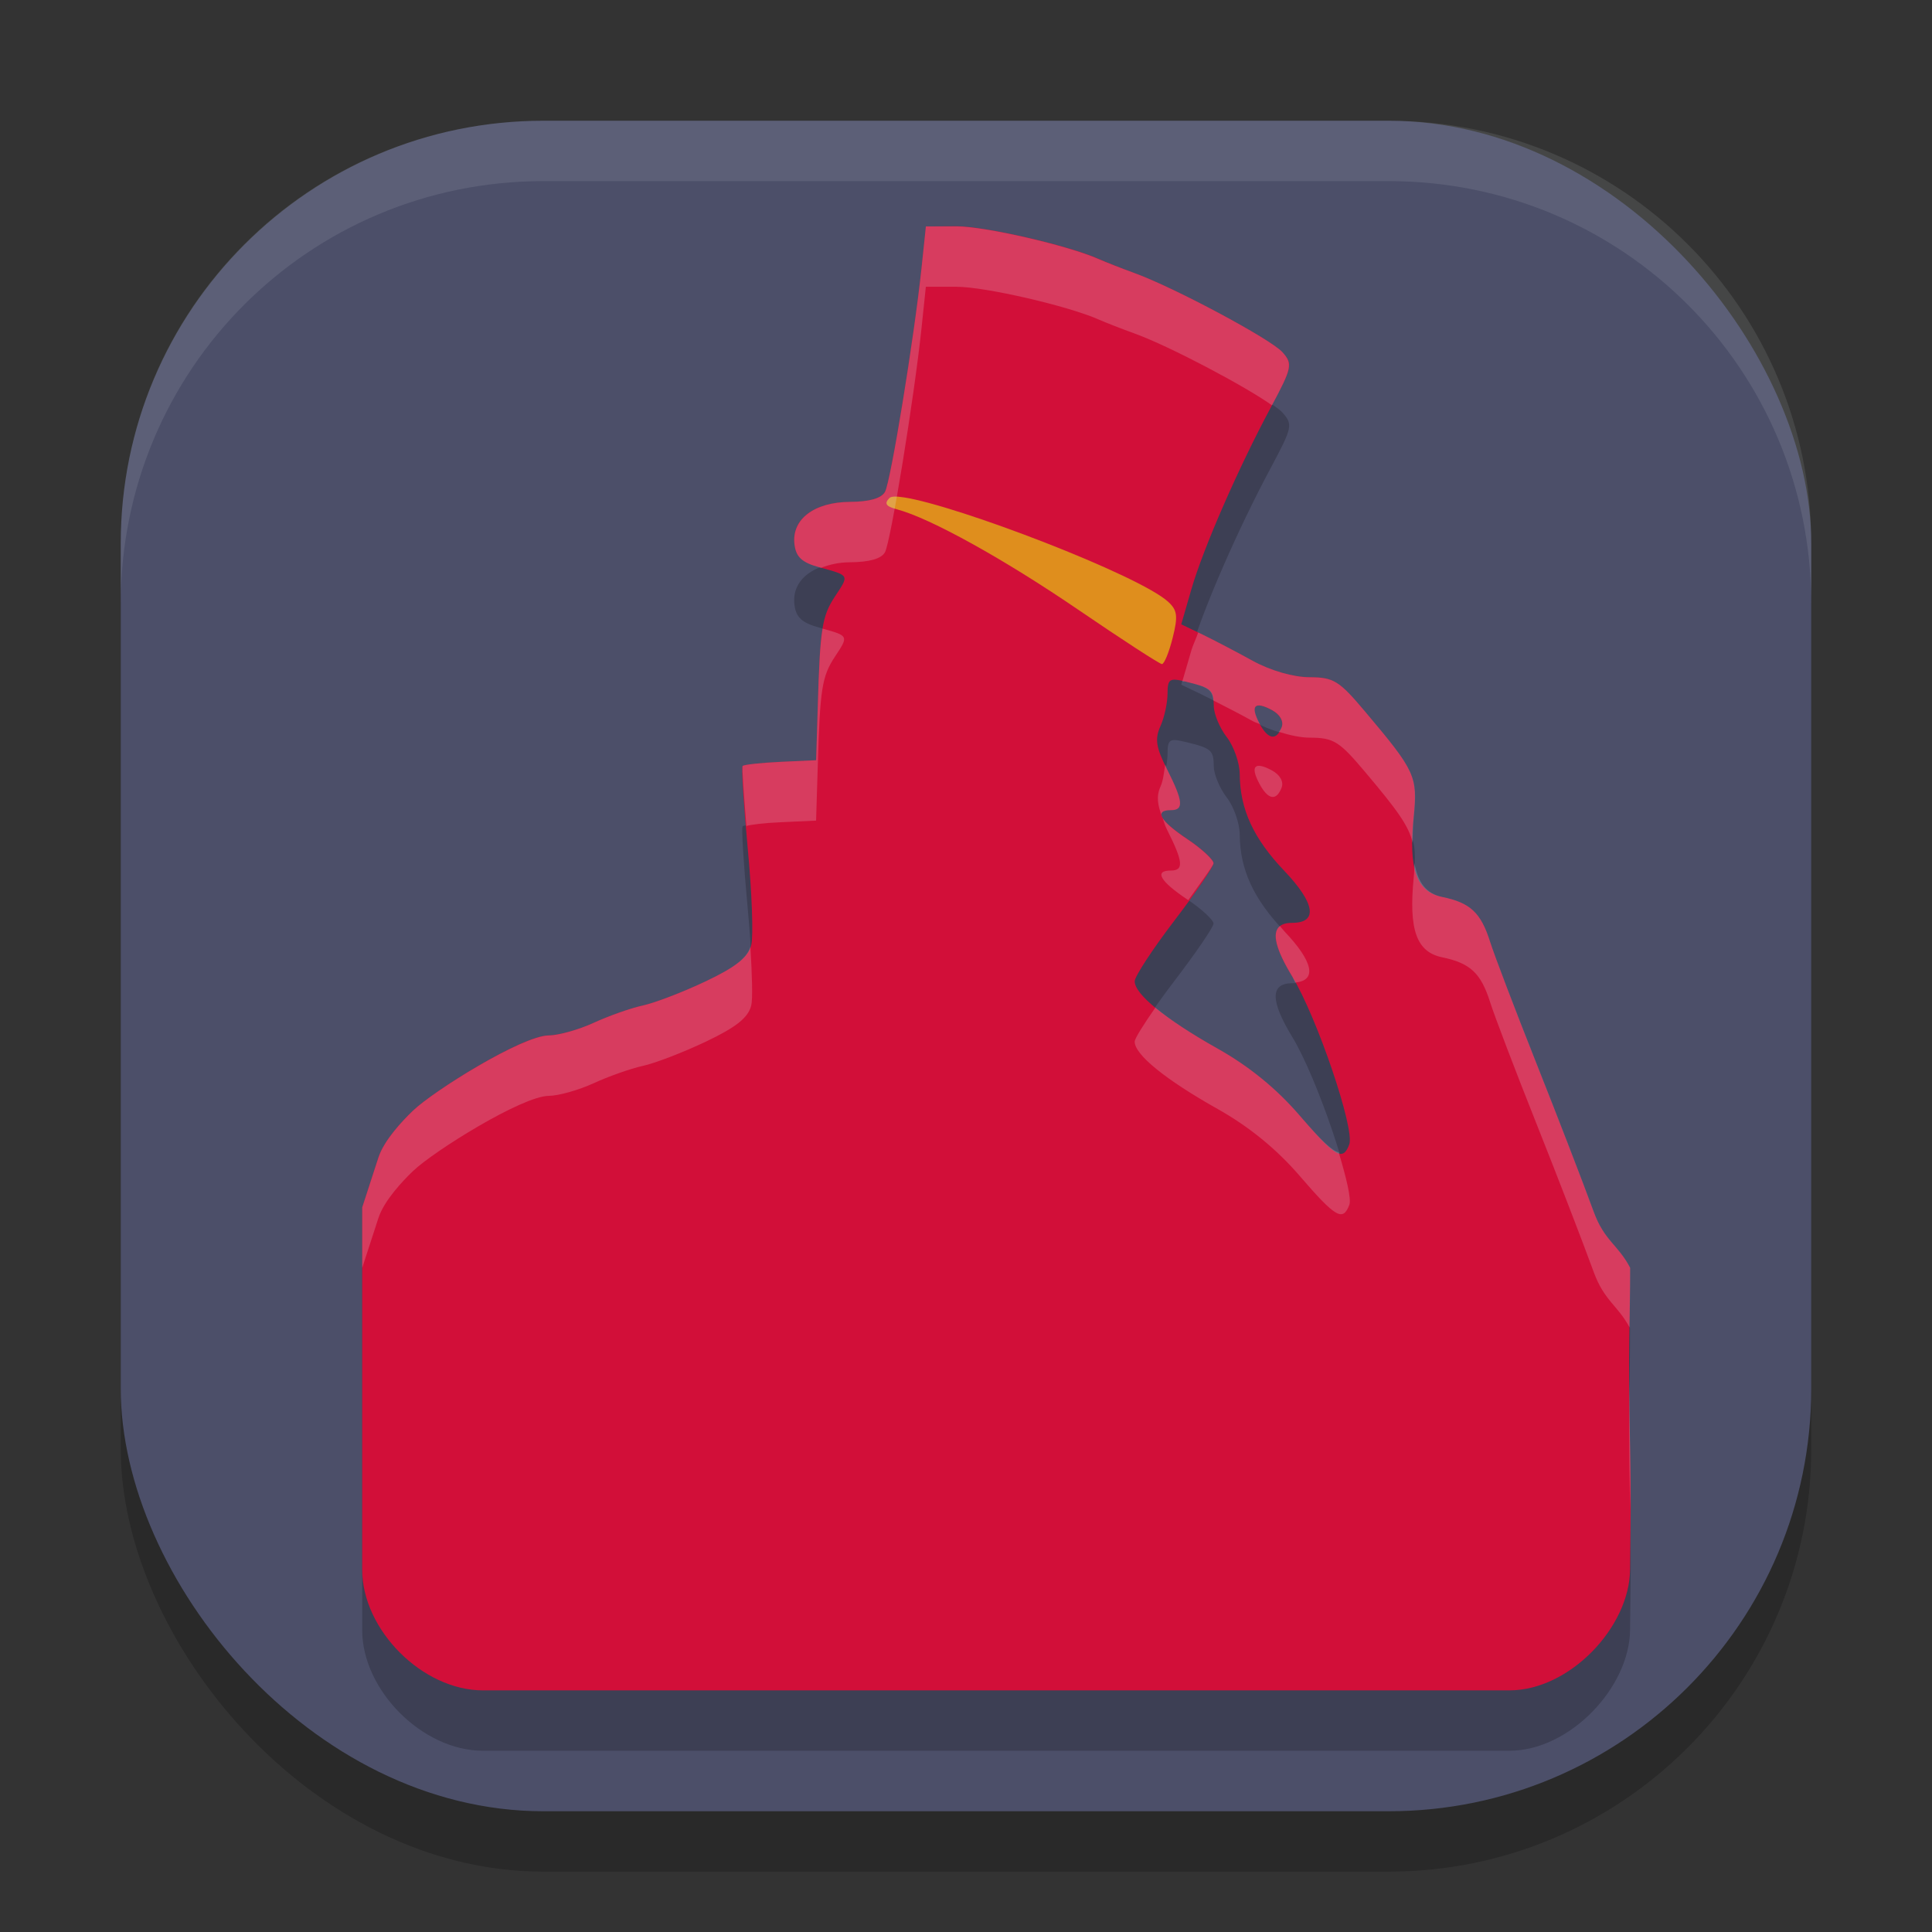 <svg width="32" height="32" version="1.1" xmlns="http://www.w3.org/2000/svg">
 <rect width="100%" height="100%" fill="#333333" stroke="none"/>
 <rect x="2" y="3" width="28" height="28" rx="7" ry="7" style="opacity:.2"/>
 <rect x="2" y="2" width="28" height="28" rx="7" ry="7" style="fill:#4c4f69"/>
 <path d="m15.335 4.75-0.072 0.687c-0.123 1.164-0.51 3.535-0.605 3.708-0.059 0.108-0.261 0.166-0.581 0.167-0.593 0.004-0.968 0.288-0.919 0.701 0.025 0.212 0.122 0.303 0.414 0.383 0.502 0.138 0.496 0.124 0.263 0.475-0.222 0.335-0.253 0.537-0.291 1.842l-0.027 0.878-0.588 0.027c-0.323 0.015-0.607 0.046-0.629 0.068-0.022 0.022 0.017 0.637 0.085 1.367 0.069 0.73 0.096 1.449 0.058 1.6-0.05 0.201-0.248 0.36-0.749 0.598-0.374 0.178-0.847 0.359-1.049 0.403-0.203 0.044-0.567 0.174-0.813 0.287-0.246 0.113-0.583 0.207-0.745 0.208-0.439 0.004-1.904 0.916-2.25 1.249-0.167 0.16-0.477 0.487-0.571 0.776l-0.267 0.824v6c0 1 1 2 2 2h17c1 0 1.991-1.047 2-2 0.01-1 0.018-1.134 0-2-0.037-1.732 0-2 0-3-0.201-0.386-0.427-0.443-0.604-0.929-0.177-0.486-0.609-1.602-0.957-2.478s-0.689-1.774-0.759-1.996c-0.152-0.481-0.33-0.643-0.793-0.738-0.427-0.088-0.558-0.459-0.472-1.33 0.066-0.671 0.026-0.756-0.803-1.74-0.432-0.513-0.521-0.57-0.923-0.571-0.266-6.77e-4 -0.645-0.109-0.937-0.27-0.269-0.148-0.646-0.345-0.837-0.438l-0.349-0.167 0.167-0.578c0.197-0.681 0.776-2.006 1.313-3.008 0.363-0.679 0.372-0.725 0.195-0.923-0.195-0.218-1.792-1.071-2.447-1.309-0.209-0.076-0.478-0.183-0.598-0.236-0.509-0.225-1.882-0.54-2.352-0.54zm4.054 7.523c0.042-0.028 0.117-0.015 0.25 0.017 0.424 0.102 0.462 0.133 0.465 0.403 0.001 0.132 0.098 0.365 0.215 0.516 0.117 0.151 0.214 0.428 0.215 0.615 0.004 0.58 0.228 1.065 0.738 1.6 0.511 0.536 0.561 0.861 0.133 0.861-0.368 0-0.367 0.29 0 0.892 0.409 0.671 1.039 2.528 0.943 2.779-0.107 0.282-0.225 0.214-0.827-0.485-0.377-0.438-0.834-0.811-1.35-1.101-0.868-0.488-1.378-0.902-1.377-1.118 3.24e-4 -0.078 0.294-0.528 0.653-0.998 0.359-0.47 0.653-0.899 0.653-0.957s-0.195-0.24-0.434-0.4c-0.452-0.302-0.555-0.479-0.273-0.479 0.219 0 0.205-0.145-0.065-0.68-0.184-0.364-0.202-0.501-0.106-0.714 0.065-0.145 0.116-0.387 0.116-0.537 0-0.12 0.01-0.188 0.051-0.215zm1.408 0.431c0.036-0.037 0.127-0.019 0.27 0.058 0.133 0.072 0.198 0.187 0.161 0.284-0.087 0.228-0.226 0.204-0.369-0.065-0.077-0.145-0.097-0.24-0.062-0.277z" style="opacity:.2"/>
 <path d="m15.335 3.75-0.072 0.687c-0.123 1.164-0.51 3.535-0.605 3.708-0.059 0.108-0.261 0.166-0.581 0.167-0.593 0.004-0.968 0.288-0.919 0.701 0.025 0.212 0.122 0.303 0.414 0.383 0.502 0.138 0.496 0.124 0.263 0.475-0.222 0.335-0.253 0.537-0.291 1.842l-0.027 0.878-0.588 0.027c-0.323 0.015-0.607 0.046-0.629 0.068-0.022 0.022 0.017 0.637 0.085 1.367 0.069 0.73 0.096 1.449 0.058 1.6-0.05 0.201-0.248 0.36-0.749 0.598-0.374 0.178-0.847 0.359-1.049 0.403-0.203 0.044-0.567 0.174-0.813 0.287-0.246 0.113-0.583 0.207-0.745 0.208-0.439 0.004-1.904 0.916-2.25 1.249-0.167 0.16-0.477 0.487-0.571 0.776l-0.267 0.824v6c0 1 1 2 2 2h17c1 0 1.991-1.047 2-2 0.01-1 0.018-1.134 0-2-0.037-1.732 0-2 0-3-0.201-0.386-0.427-0.443-0.604-0.929-0.177-0.486-0.609-1.602-0.957-2.478s-0.689-1.774-0.759-1.996c-0.152-0.481-0.33-0.643-0.793-0.738-0.427-0.088-0.558-0.459-0.472-1.33 0.066-0.671 0.026-0.756-0.803-1.74-0.432-0.513-0.521-0.57-0.923-0.571-0.266-6.77e-4 -0.645-0.109-0.937-0.27-0.269-0.148-0.646-0.345-0.837-0.438l-0.349-0.167 0.167-0.578c0.197-0.681 0.776-2.006 1.313-3.008 0.363-0.679 0.372-0.725 0.195-0.923-0.195-0.218-1.792-1.071-2.447-1.309-0.209-0.076-0.478-0.183-0.598-0.236-0.509-0.225-1.882-0.54-2.352-0.54zm4.054 7.523c0.042-0.028 0.117-0.015 0.25 0.017 0.424 0.102 0.462 0.133 0.465 0.403 0.001 0.132 0.098 0.365 0.215 0.516 0.117 0.151 0.214 0.428 0.215 0.615 0.004 0.58 0.228 1.065 0.738 1.6 0.511 0.536 0.561 0.861 0.133 0.861-0.368 0-0.367 0.29 0 0.892 0.409 0.671 1.039 2.528 0.943 2.779-0.107 0.282-0.225 0.214-0.827-0.485-0.377-0.438-0.834-0.811-1.35-1.101-0.868-0.488-1.378-0.902-1.377-1.118 3.24e-4 -0.078 0.294-0.528 0.653-0.998 0.359-0.47 0.653-0.899 0.653-0.957s-0.195-0.24-0.434-0.4c-0.452-0.302-0.555-0.479-0.273-0.479 0.219 0 0.205-0.145-0.065-0.68-0.184-0.364-0.202-0.501-0.106-0.714 0.065-0.145 0.116-0.387 0.116-0.537 0-0.12 0.01-0.188 0.051-0.215zm1.408 0.431c0.036-0.037 0.127-0.019 0.27 0.058 0.133 0.072 0.198 0.187 0.161 0.284-0.087 0.228-0.226 0.204-0.369-0.065-0.077-0.145-0.097-0.24-0.062-0.277z" style="fill:#d20f39"/>
 <path d="m14.97 8.238c0.889 0.135 3.897 1.289 4.378 1.729 0.152 0.139 0.166 0.237 0.075 0.598-0.06 0.239-0.14 0.435-0.178 0.434-0.038-8.38e-4 -0.656-0.402-1.374-0.892-1.237-0.845-2.467-1.527-3.015-1.671-0.184-0.049-0.214-0.096-0.123-0.188 0.027-0.027 0.109-0.03 0.236-0.01z" style="fill:#df8e1d"/>
 <path d="m9 2c-3.878 0-7 3.122-7 7v1c0-3.878 3.122-7 7-7h14c3.878 0 7 3.122 7 7v-1c0-3.878-3.122-7-7-7z" style="fill:#eff1f5;opacity:.1"/>
 <path d="m15.336 3.75-0.072 0.688c-0.123 1.164-0.51 3.535-0.605 3.709-0.059 0.108-0.26 0.164-0.58 0.166-0.593 0.004-0.968 0.288-0.92 0.701 0.025 0.212 0.122 0.303 0.414 0.383 0.011 0.003 0.015 0.005 0.025 0.008 0.138-0.053 0.293-0.091 0.48-0.092 0.32-0.002 0.521-0.058 0.58-0.166 0.095-0.174 0.482-2.545 0.605-3.709l0.072-0.688h0.51c0.47 0 1.841 0.316 2.35 0.541 0.12 0.053 0.39 0.158 0.6 0.234 0.58 0.21 1.841 0.879 2.273 1.188 0.327-0.613 0.345-0.688 0.174-0.879-0.195-0.218-1.792-1.071-2.447-1.309-0.209-0.076-0.48-0.181-0.6-0.234-0.509-0.225-1.88-0.541-2.35-0.541h-0.51zm-1.711 6.662c-0.043 0.256-0.061 0.63-0.08 1.301l-0.027 0.879-0.588 0.027c-0.323 0.015-0.607 0.046-0.629 0.068-0.016 0.016 0.026 0.535 0.062 0.994 0.065-0.021 0.275-0.049 0.566-0.062l0.588-0.027 0.027-0.879c0.038-1.305 0.067-1.507 0.289-1.842 0.222-0.335 0.226-0.34-0.209-0.459zm6.221 0.064c-0.028 0.084-0.091 0.218-0.111 0.289l-0.152 0.521c0.024 0.005 0.027-0.003 0.057 0.004 0.365 0.088 0.44 0.132 0.457 0.312 0.202 0.102 0.445 0.227 0.656 0.344 0.036 0.02 0.079 0.031 0.117 0.049-0.003-0.006-0.006-0.009-0.01-0.016-0.077-0.145-0.098-0.24-0.062-0.277 0.036-0.037 0.129-0.018 0.271 0.059 0.133 0.072 0.197 0.186 0.16 0.283-0.014 0.036-0.031 0.055-0.047 0.078 0.182 0.057 0.362 0.095 0.508 0.096 0.402 0.001 0.49 0.058 0.922 0.57 0.532 0.631 0.724 0.893 0.787 1.176-1.75e-4 -0.133 9.45e-4 -0.267 0.018-0.436 0.066-0.671 0.025-0.756-0.805-1.74-0.432-0.513-0.52-0.569-0.922-0.57-0.266-6.77e-4 -0.646-0.111-0.938-0.271-0.269-0.148-0.645-0.345-0.836-0.438l-0.07-0.033zm-0.547 2.189c-0.02 0.127-0.032 0.262-0.076 0.359-0.074 0.163-0.052 0.31 0.031 0.52-0.047-0.082-0.002-0.125 0.139-0.125 0.219 0 0.206-0.144-0.064-0.68-0.017-0.033-0.015-0.045-0.029-0.074zm-0.045 0.879c0.026 0.065 0.031 0.109 0.074 0.195 0.27 0.535 0.284 0.68 0.064 0.68-0.281 0-0.178 0.177 0.273 0.479 0.006 0.004 0.01 0.008 0.016 0.012 0.18-0.254 0.418-0.574 0.418-0.611 0-0.058-0.194-0.24-0.434-0.4-0.226-0.151-0.365-0.272-0.412-0.354zm1.639-0.855c-0.045-0.01-0.078-0.005-0.096 0.014-0.036 0.037-0.015 0.132 0.062 0.277 0.143 0.269 0.282 0.293 0.369 0.064 0.037-0.097-0.028-0.212-0.16-0.283-0.071-0.039-0.131-0.063-0.176-0.072zm2.535 1.605c-0.003 0.075-0.002 0.14-0.012 0.234-0.086 0.87 0.044 1.24 0.471 1.328 0.463 0.096 0.641 0.26 0.793 0.74 0.07 0.222 0.411 1.118 0.76 1.994s0.78 1.993 0.957 2.479c0.174 0.477 0.394 0.547 0.592 0.914 0.005-0.307 0.012-0.583 0.012-0.984-0.201-0.386-0.427-0.444-0.604-0.93-0.177-0.486-0.609-1.602-0.957-2.479s-0.69-1.772-0.76-1.994c-0.152-0.481-0.33-0.645-0.793-0.74-0.265-0.055-0.403-0.238-0.459-0.562zm-2.229 1.045c-0.138 0.11-0.068 0.386 0.207 0.838 0.014 0.024 0.032 0.069 0.047 0.096 0.36-0.031 0.304-0.341-0.182-0.85-0.027-0.029-0.045-0.056-0.07-0.084-4.09e-4 3.2e-4 -0.002-3.23e-4 -0.002 0zm-8.77 0.346c-0.063 0.187-0.261 0.341-0.734 0.566-0.374 0.178-0.846 0.36-1.049 0.404-0.203 0.044-0.568 0.174-0.814 0.287-0.246 0.113-0.582 0.208-0.744 0.209-0.439 0.004-1.904 0.915-2.25 1.248-0.167 0.16-0.477 0.486-0.57 0.775l-0.268 0.824v1l0.268-0.824c0.094-0.289 0.403-0.615 0.57-0.775 0.346-0.333 1.811-1.244 2.25-1.248 0.162-0.001 0.498-0.096 0.744-0.209 0.246-0.113 0.612-0.243 0.814-0.287 0.203-0.044 0.675-0.226 1.049-0.404 0.5-0.238 0.698-0.396 0.748-0.598 0.026-0.104 0.014-0.507-0.014-0.969zm6.707 1.004c-0.192 0.276-0.342 0.512-0.342 0.564-8.71e-4 0.215 0.509 0.629 1.377 1.117 0.516 0.29 0.972 0.662 1.35 1.1 0.602 0.699 0.721 0.768 0.828 0.486 0.037-0.096-0.052-0.456-0.176-0.869-0.115-0.028-0.294-0.201-0.652-0.617-0.377-0.438-0.834-0.81-1.35-1.1-0.451-0.253-0.799-0.485-1.035-0.682zm7.854 6.129c-0.008 0.504-0.015 1.028 0.01 2.182 0.001-0.267 0.009-0.567 0-1-0.012-0.577-0.01-0.848-0.01-1.182z" style="fill:#eff1f5;opacity:.2"/>
</svg>
